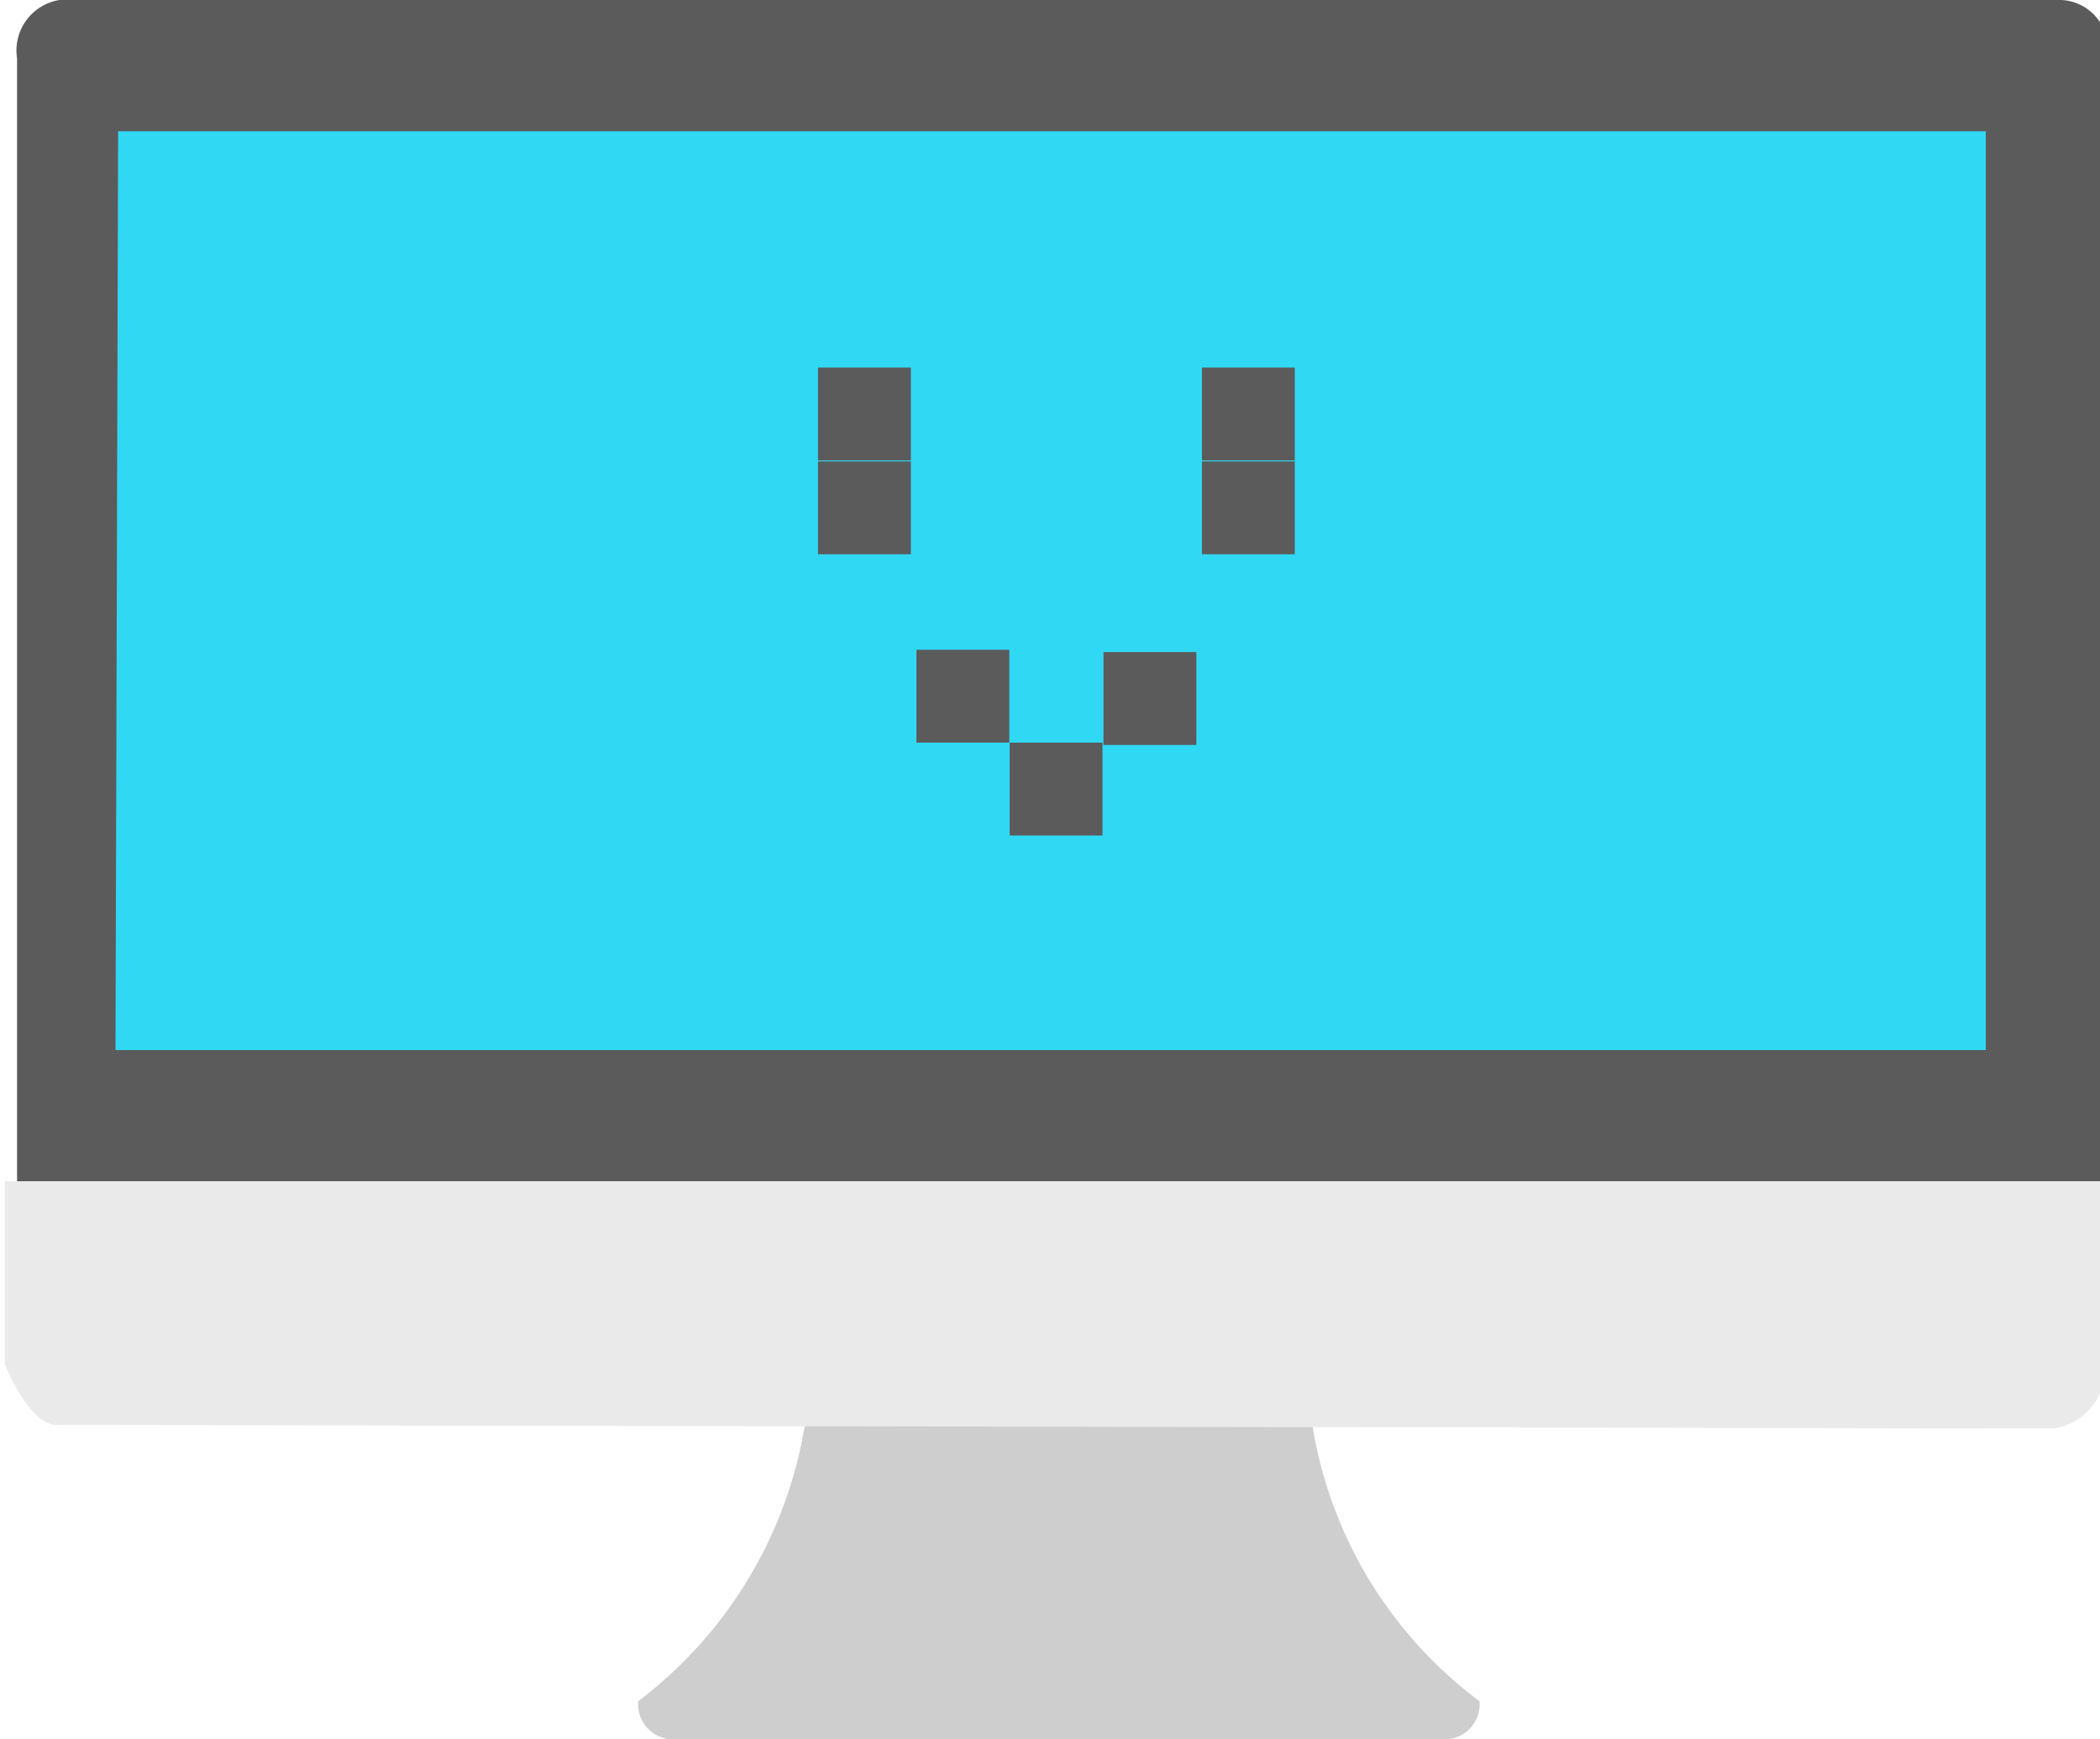 <svg id="Layer_1" data-name="Layer 1" xmlns="http://www.w3.org/2000/svg" viewBox="0 0 64 53"><defs><style>.cls-1{fill:#31d8f4;}.cls-2{fill:#cecece;}.cls-3{fill:none;}.cls-4{fill:#5b5b5b;}.cls-5{fill:#eaeaea;}</style></defs><title>cuteputers</title><rect class="cls-1" x="1.42" y="2.33" width="61.57" height="31.34"/><path class="cls-2" d="M45.09,51.84a1.07,1.07,0,0,1-1,1.16H20.45a1.07,1.07,0,0,1-1-1.16A13.23,13.23,0,0,0,24.7,41c0-9.42.21-1,.57-1h14c0.36,0,.57-8.47.57,1A13.05,13.05,0,0,0,45.09,51.84Z"/><polygon class="cls-3" points="3.51 33.66 60.83 33.77 60.89 3.95 3.58 3.85 3.51 33.66"/><path class="cls-4" d="M64.24,1.48A1.49,1.49,0,0,0,62.67,0H1.81A1.56,1.56,0,0,0,.52,1.78V36H64.17ZM60.52,32h-57L3.6,4H60.52V32Z"/><path class="cls-5" d="M1.73,43.42l60.85,0.11a1.82,1.82,0,0,0,1.57-1.84V36h-64v5.58S0.87,43.42,1.73,43.42Z"/><rect class="cls-4" x="27.93" y="19.8" width="2.83" height="2.83"/><rect class="cls-4" x="30.77" y="22.63" width="2.83" height="2.83"/><rect class="cls-4" x="33.63" y="19.87" width="2.83" height="2.83"/><rect class="cls-4" x="24.93" y="14.06" width="2.83" height="2.83"/><rect class="cls-4" x="36.63" y="14.06" width="2.83" height="2.83"/><rect class="cls-4" x="24.93" y="11.2" width="2.83" height="2.83"/><rect class="cls-4" x="36.63" y="11.2" width="2.83" height="2.83"/></svg>